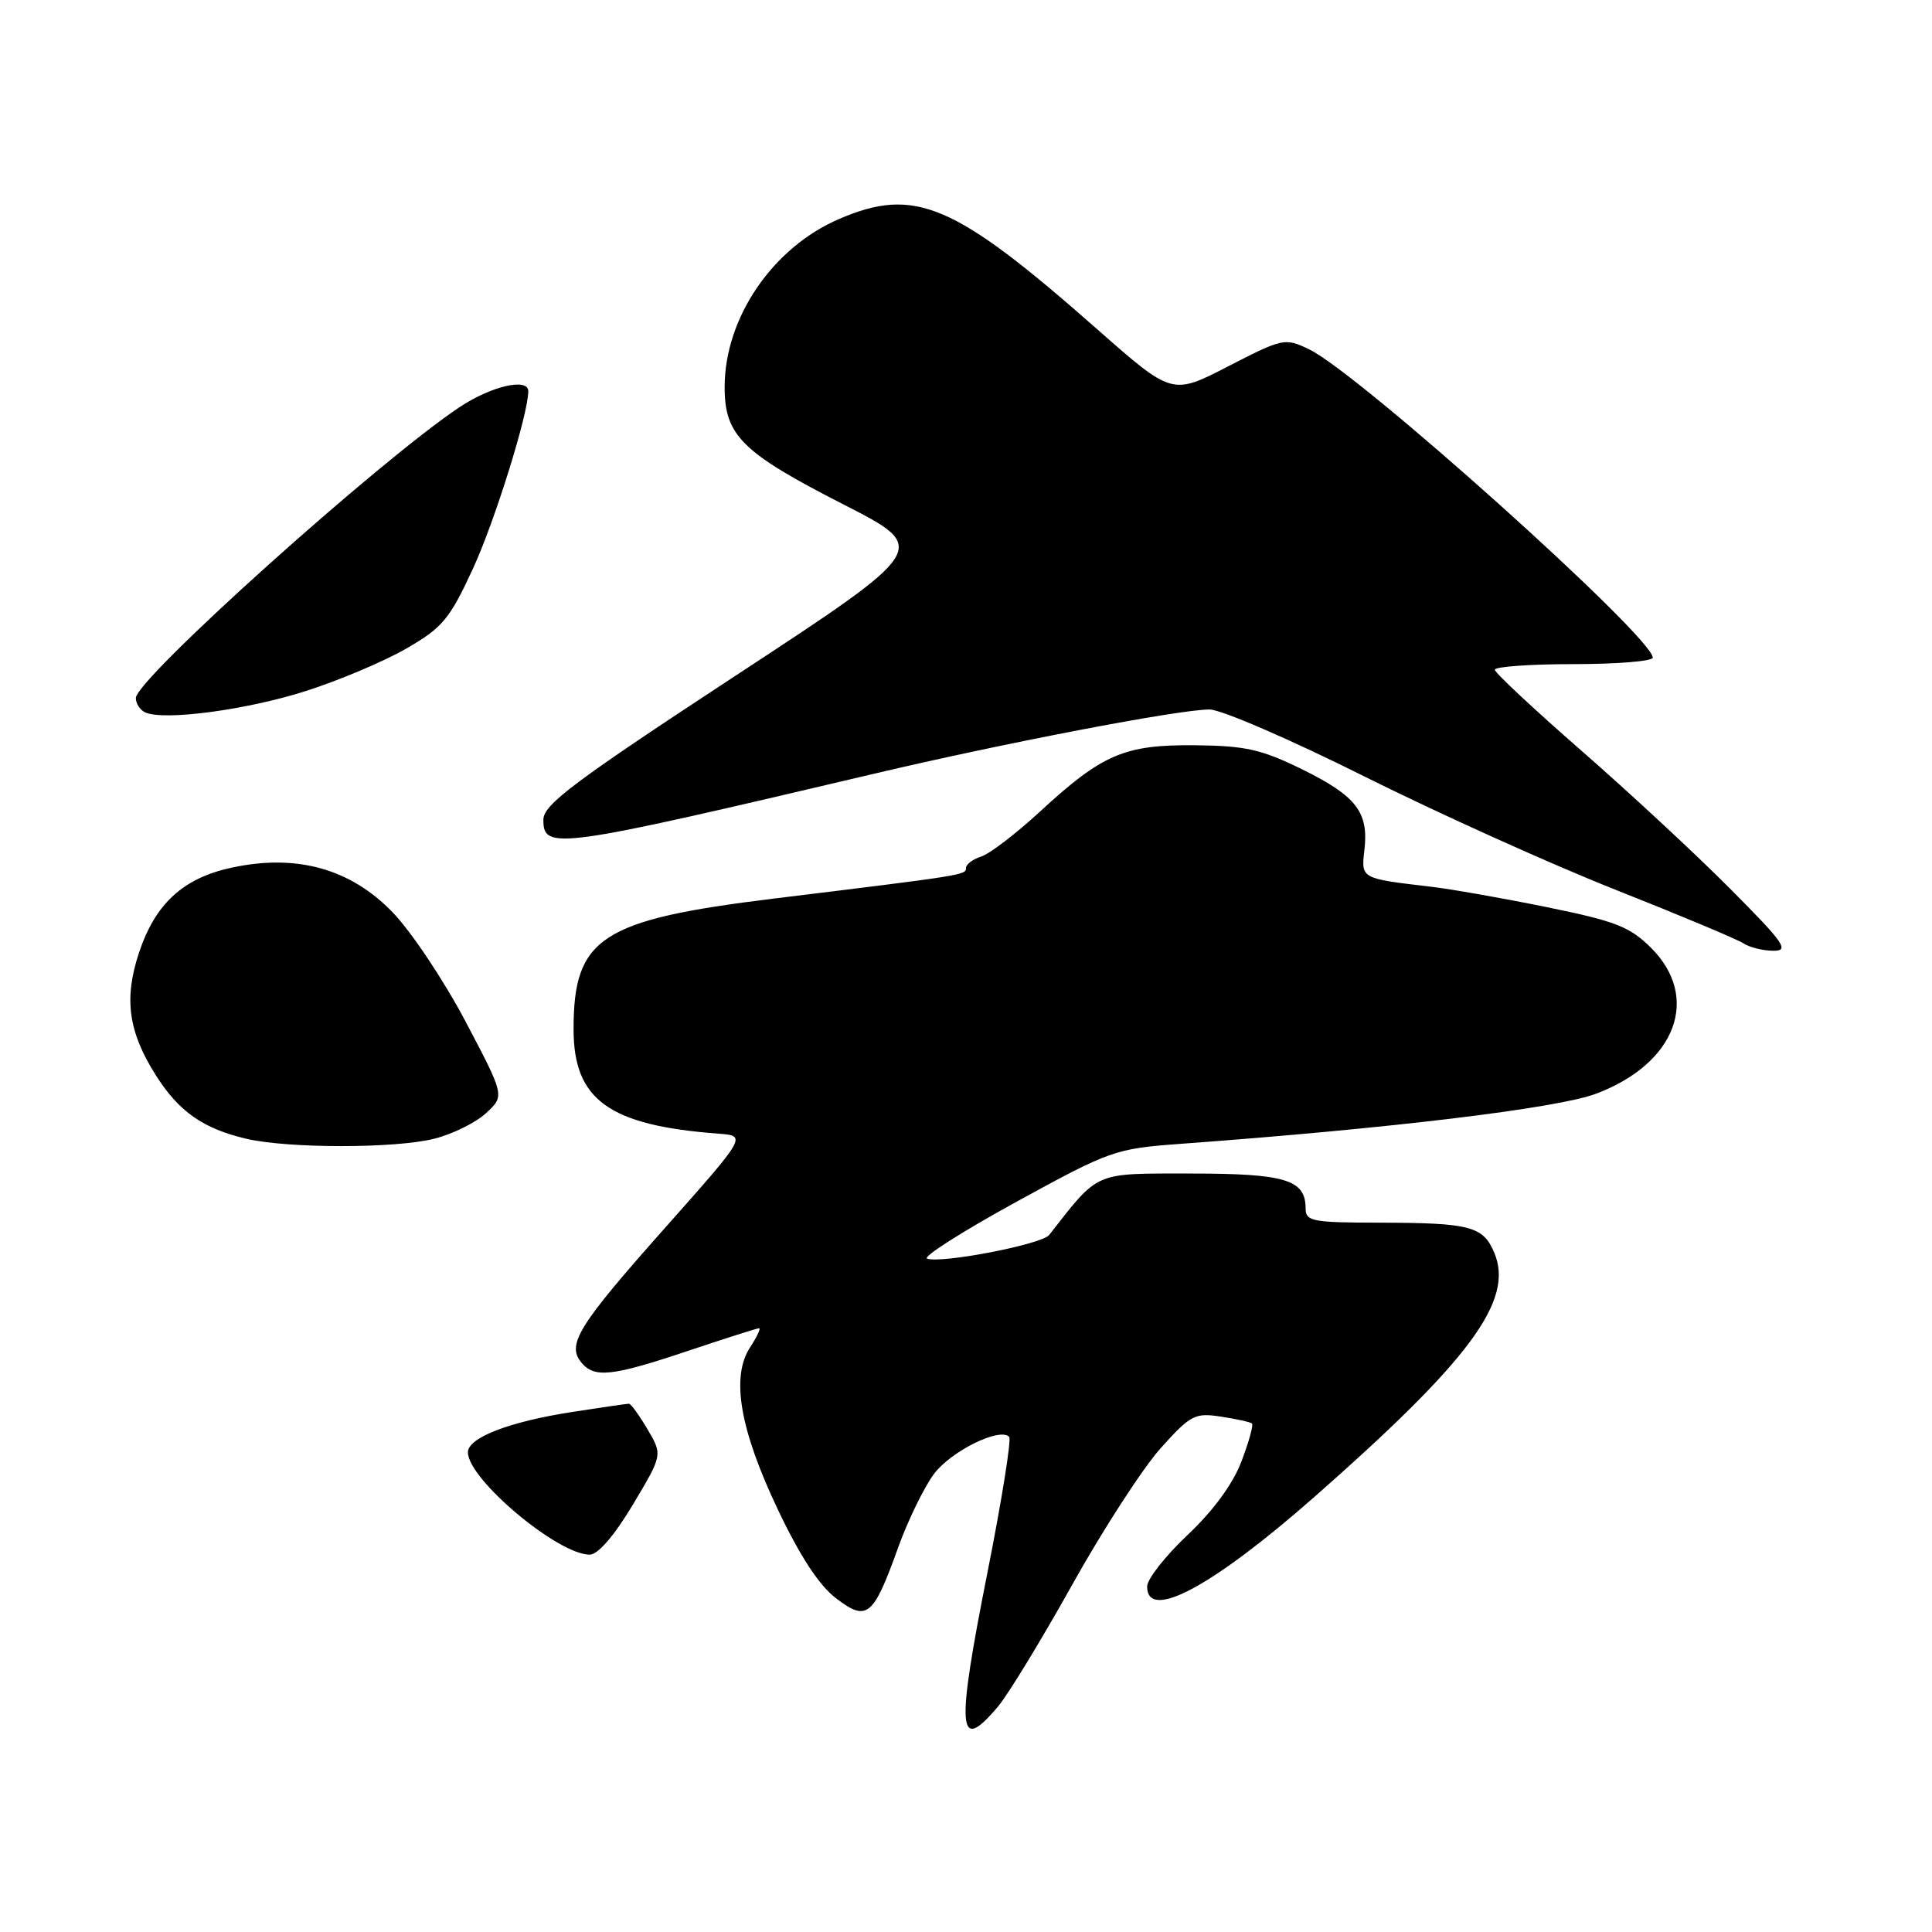 <?xml version="1.0" encoding="UTF-8" standalone="no"?>
<!DOCTYPE svg PUBLIC "-//W3C//DTD SVG 1.1//EN" "http://www.w3.org/Graphics/SVG/1.1/DTD/svg11.dtd" >
<svg xmlns="http://www.w3.org/2000/svg" xmlns:xlink="http://www.w3.org/1999/xlink" version="1.1" viewBox="0 0 256 256">
 <g >
 <path fill="currentColor"
d=" M 132.26 226.10 C 133.60 224.51 138.03 217.23 142.10 209.94 C 146.17 202.65 151.43 194.53 153.78 191.91 C 157.77 187.47 158.32 187.18 161.78 187.71 C 163.83 188.02 165.68 188.43 165.89 188.62 C 166.11 188.80 165.48 191.08 164.49 193.67 C 163.35 196.66 160.74 200.21 157.34 203.41 C 154.41 206.18 152.00 209.24 152.00 210.22 C 152.00 214.87 160.57 210.29 174.06 198.44 C 194.79 180.22 200.62 172.34 198.02 166.04 C 196.54 162.48 194.85 162.03 182.75 162.01 C 173.88 162.00 173.00 161.83 173.00 160.12 C 173.00 156.31 170.32 155.50 157.77 155.50 C 144.83 155.50 145.70 155.12 139.01 163.65 C 138.04 164.88 124.82 167.44 122.85 166.78 C 122.19 166.56 127.48 163.20 134.58 159.30 C 147.18 152.40 147.72 152.21 156.50 151.56 C 184.28 149.52 206.29 146.86 211.44 144.94 C 222.08 140.96 225.39 132.17 218.75 125.57 C 215.95 122.79 214.04 122.05 205.00 120.21 C 199.22 119.03 192.25 117.80 189.50 117.48 C 180.30 116.40 180.35 116.43 180.79 112.64 C 181.38 107.63 179.73 105.49 172.60 101.97 C 167.15 99.29 165.05 98.82 158.35 98.75 C 149.00 98.66 146.07 99.91 137.77 107.57 C 134.62 110.47 131.14 113.14 130.02 113.49 C 128.91 113.85 128.00 114.53 128.00 115.01 C 128.00 115.95 127.83 115.97 102.50 119.07 C 79.62 121.88 76.00 124.24 76.00 136.37 C 76.00 145.75 80.69 149.13 95.23 150.22 C 98.95 150.50 98.95 150.50 88.03 162.80 C 76.59 175.68 75.06 178.16 77.04 180.55 C 78.77 182.63 81.08 182.38 91.16 179.00 C 96.08 177.35 100.32 176.00 100.58 176.00 C 100.84 176.00 100.30 177.13 99.40 178.52 C 96.83 182.43 98.02 189.40 103.07 200.02 C 106.00 206.20 108.54 210.08 110.78 211.78 C 114.89 214.92 115.71 214.25 119.03 205.00 C 120.32 201.43 122.45 197.06 123.76 195.30 C 126.02 192.29 132.44 189.11 133.72 190.38 C 134.04 190.70 132.75 198.73 130.87 208.23 C 126.65 229.45 126.89 232.49 132.26 226.10 Z  M 83.85 199.39 C 87.80 192.78 87.80 192.78 85.80 189.39 C 84.70 187.53 83.60 186.00 83.34 186.00 C 83.09 186.00 79.71 186.49 75.84 187.09 C 67.45 188.39 62.00 190.50 62.00 192.44 C 62.00 195.99 73.91 206.00 78.14 206.00 C 79.23 206.00 81.38 203.51 83.85 199.39 Z  M 57.53 150.89 C 59.96 150.28 63.06 148.75 64.41 147.49 C 66.88 145.21 66.88 145.21 61.69 135.36 C 58.83 129.94 54.48 123.41 52.00 120.86 C 46.42 115.10 39.31 113.12 30.73 114.96 C 24.26 116.35 20.58 119.73 18.41 126.26 C 16.40 132.33 17.00 136.71 20.64 142.46 C 23.69 147.29 26.91 149.55 32.64 150.89 C 38.18 152.19 52.36 152.19 57.53 150.89 Z  M 229.24 117.75 C 224.73 113.21 215.88 105.00 209.58 99.50 C 203.28 94.00 198.10 89.16 198.07 88.75 C 198.03 88.34 202.72 88.00 208.50 88.00 C 214.28 88.00 219.00 87.61 219.00 87.14 C 219.00 84.39 179.99 49.39 173.45 46.28 C 170.26 44.75 169.99 44.81 162.74 48.54 C 155.31 52.37 155.31 52.37 145.40 43.64 C 126.44 26.92 121.23 24.69 111.18 29.02 C 102.40 32.79 96.06 42.07 96.02 51.19 C 95.99 57.70 98.25 59.94 111.84 66.88 C 123.17 72.67 123.17 72.67 97.59 89.45 C 75.99 103.62 72.00 106.61 72.00 108.62 C 72.00 112.70 73.61 112.47 115.71 102.55 C 133.07 98.45 156.18 94.02 160.26 94.01 C 161.78 94.00 171.00 97.99 180.76 102.87 C 190.52 107.74 205.47 114.49 214.00 117.87 C 222.53 121.25 230.18 124.45 231.00 124.99 C 231.82 125.53 233.62 125.98 234.98 125.98 C 237.15 126.00 236.43 124.97 229.24 117.75 Z  M 40.51 91.57 C 44.90 90.17 50.91 87.63 53.85 85.93 C 58.63 83.17 59.57 82.05 62.66 75.37 C 65.55 69.11 70.00 54.84 70.00 51.84 C 70.00 50.02 65.12 51.15 60.92 53.93 C 50.30 60.99 18.00 90.00 18.00 92.49 C 18.00 93.23 18.56 94.09 19.25 94.40 C 21.73 95.53 32.68 94.07 40.51 91.57 Z "/>
</g>
</svg>